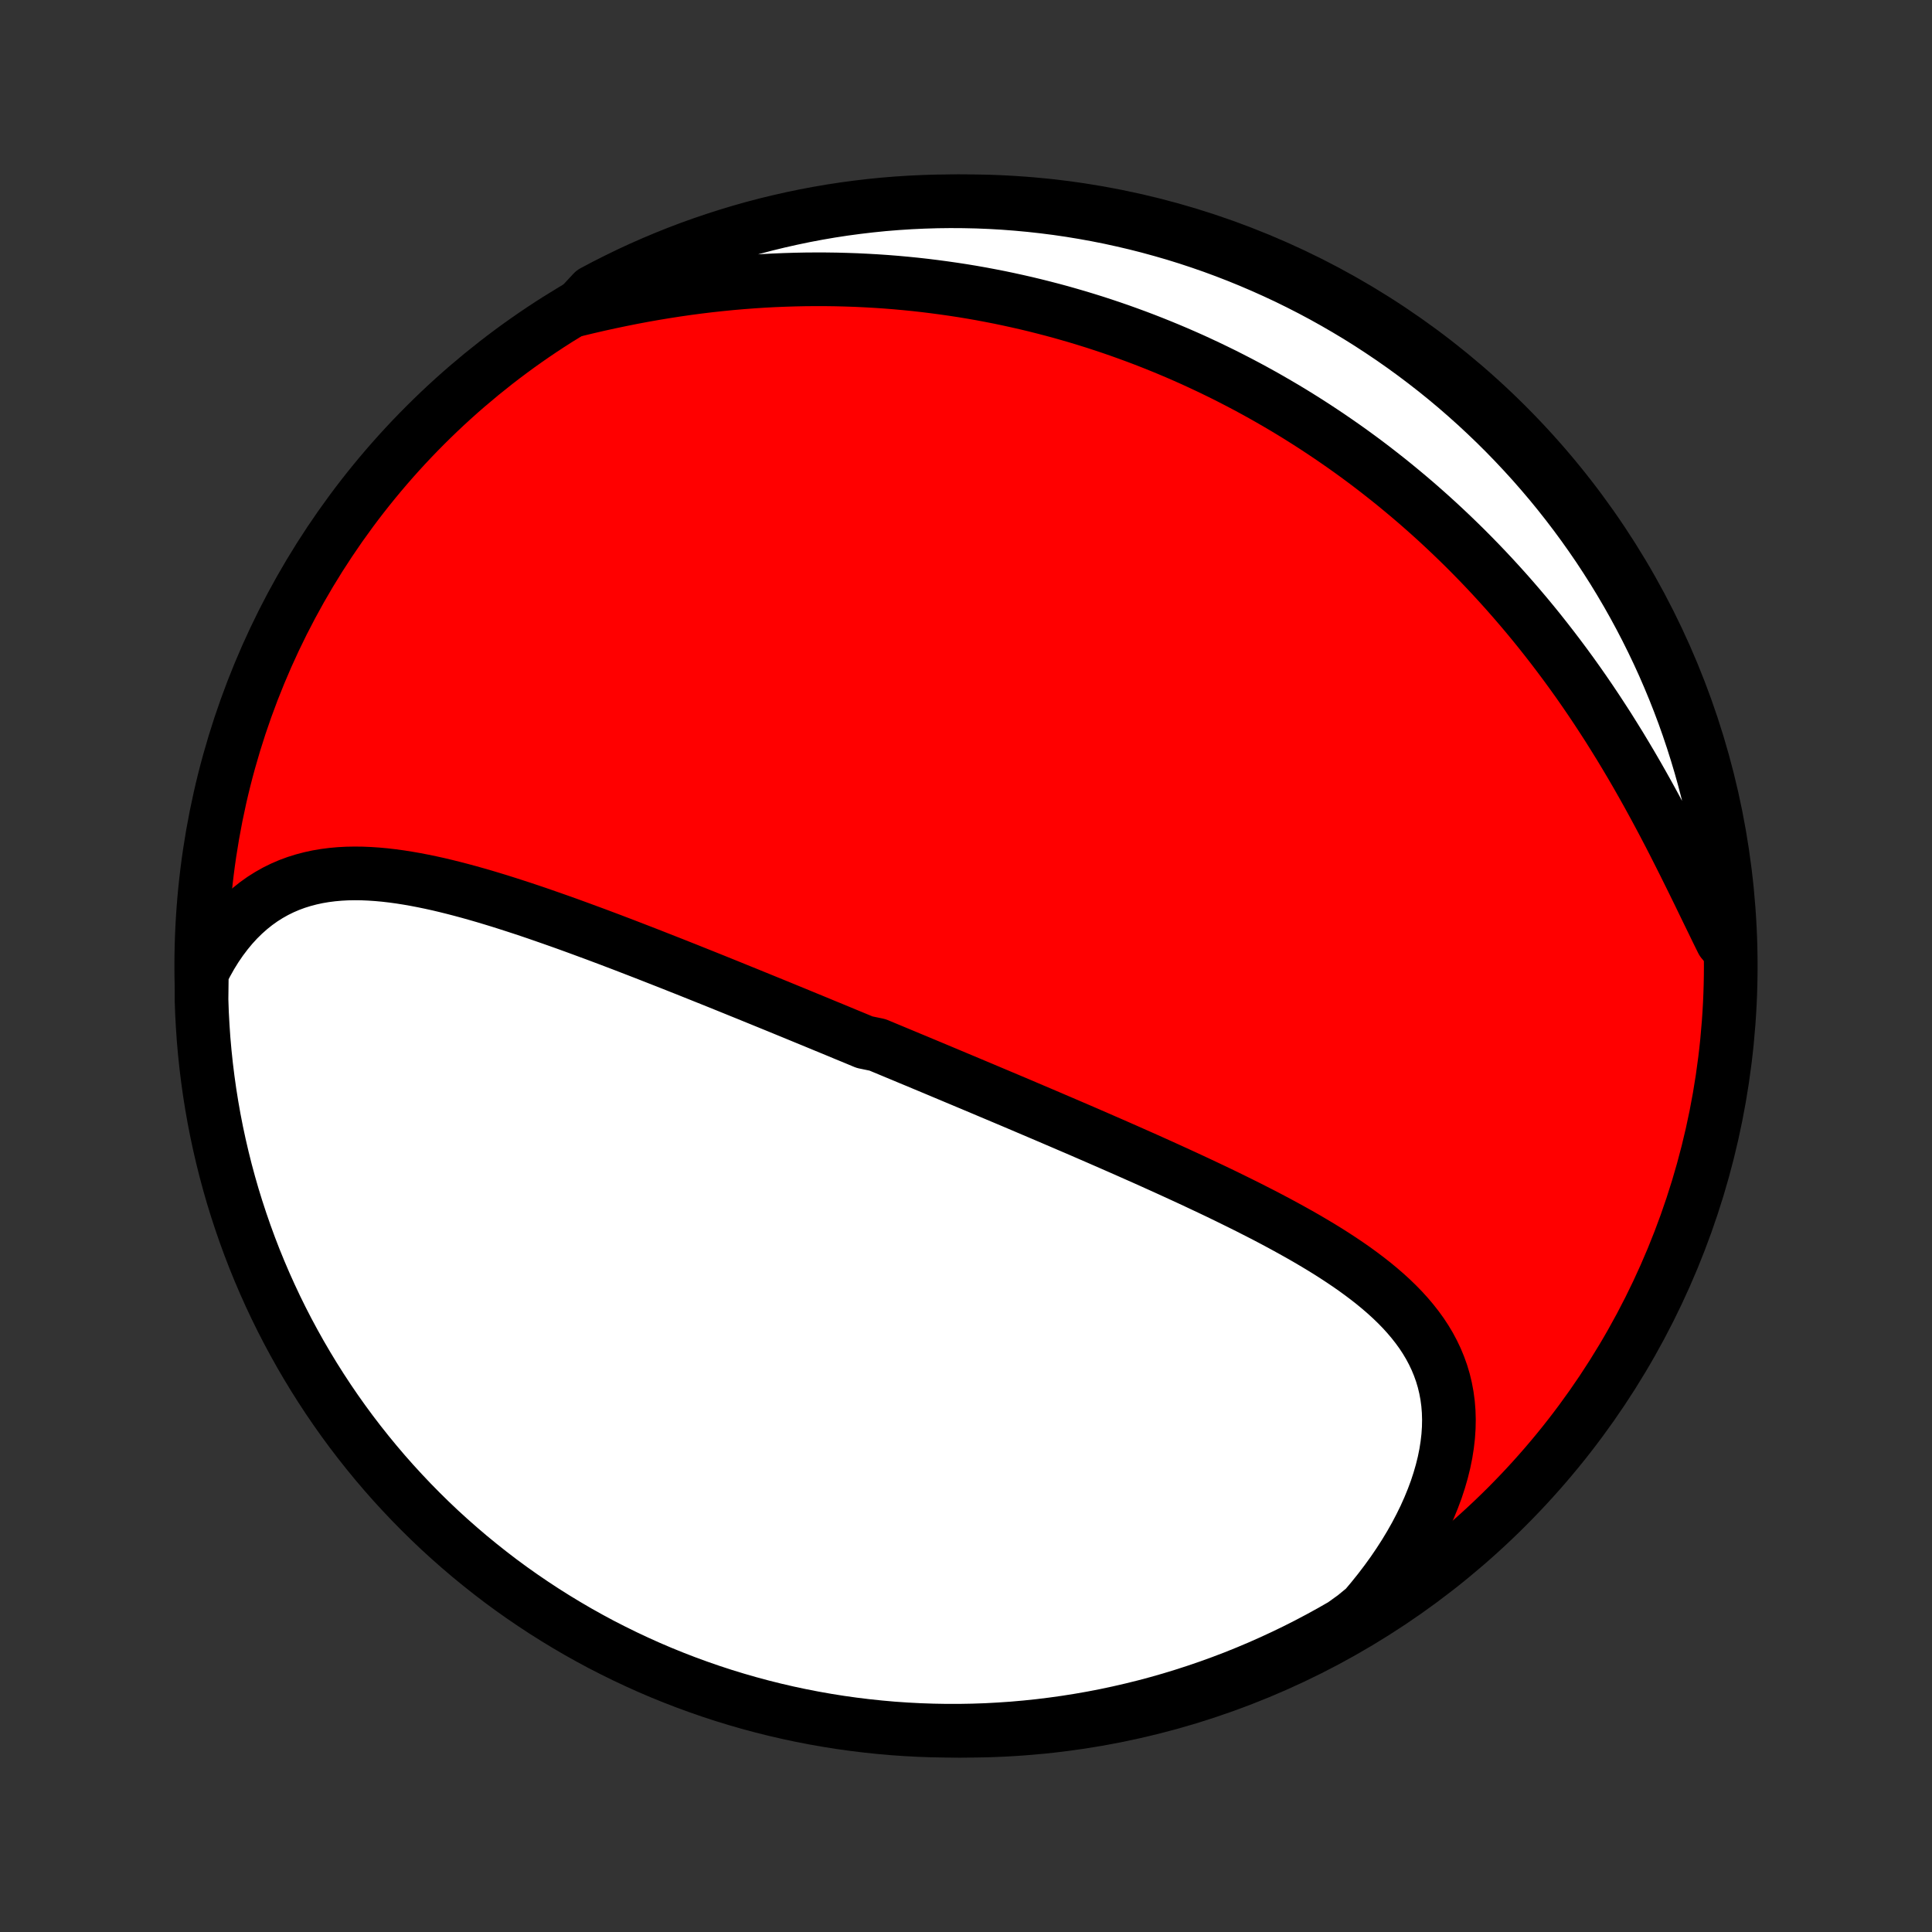 <?xml version="1.0" encoding="utf-8" standalone="no"?>
<!DOCTYPE svg PUBLIC "-//W3C//DTD SVG 1.1//EN"
  "http://www.w3.org/Graphics/SVG/1.1/DTD/svg11.dtd">
<!-- Created with matplotlib (http://matplotlib.org/) -->
<svg height="72pt" version="1.1" viewBox="0 0 72 72" width="72pt" xmlns="http://www.w3.org/2000/svg" xmlns:xlink="http://www.w3.org/1999/xlink">
 <rect x="0" y="0" width="72" height="72" fill="#333333" stroke="none"/>
 <defs>
  <style type="text/css">
*{stroke-linecap:butt;stroke-linejoin:round;}
  </style>
 </defs>
 <g id="figure_1">
  <g id="patch_1">
   <path d="
M0 72
L72 72
L72 0
L0 0
z
" style="fill:none;"/>
  </g>
  <g id="axes_1">
   <g id="PatchCollection_1">
    <defs>
     <path d="
M36 -7.5
C43.558 -7.5 50.808 -10.503 56.153 -15.848
C61.497 -21.192 64.5 -28.442 64.5 -36
C64.5 -43.558 61.497 -50.808 56.153 -56.153
C50.808 -61.497 43.558 -64.5 36 -64.5
C28.442 -64.5 21.192 -61.497 15.848 -56.153
C10.503 -50.808 7.5 -43.558 7.5 -36
C7.5 -28.442 10.503 -21.192 15.848 -15.848
C21.192 -10.503 28.442 -7.5 36 -7.5
z
" id="C0_0_a811fe30f3"/>
     <path d="
M7.522 -35.752
L7.689 -36.078
L7.864 -36.39
L8.048 -36.687
L8.241 -36.969
L8.441 -37.234
L8.648 -37.484
L8.862 -37.718
L9.083 -37.935
L9.31 -38.137
L9.542 -38.322
L9.78 -38.492
L10.024 -38.646
L10.271 -38.785
L10.523 -38.909
L10.779 -39.019
L11.039 -39.115
L11.302 -39.197
L11.568 -39.267
L11.836 -39.325
L12.107 -39.371
L12.381 -39.406
L12.657 -39.431
L12.934 -39.446
L13.213 -39.451
L13.494 -39.448
L13.775 -39.436
L14.058 -39.417
L14.342 -39.391
L14.626 -39.358
L14.911 -39.319
L15.196 -39.274
L15.482 -39.224
L15.768 -39.169
L16.053 -39.11
L16.339 -39.047
L16.625 -38.979
L16.91 -38.908
L17.195 -38.834
L17.48 -38.757
L17.764 -38.677
L18.048 -38.595
L18.331 -38.51
L18.613 -38.424
L18.894 -38.335
L19.174 -38.245
L19.454 -38.154
L19.733 -38.061
L20.011 -37.967
L20.287 -37.871
L20.563 -37.775
L20.838 -37.678
L21.111 -37.581
L21.384 -37.482
L21.655 -37.383
L21.925 -37.283
L22.195 -37.184
L22.463 -37.083
L22.73 -36.983
L22.995 -36.882
L23.26 -36.781
L23.524 -36.679
L23.786 -36.578
L24.047 -36.477
L24.308 -36.375
L24.567 -36.273
L24.825 -36.172
L25.082 -36.071
L25.338 -35.969
L25.594 -35.868
L25.848 -35.766
L26.101 -35.665
L26.353 -35.564
L26.605 -35.463
L26.855 -35.362
L27.105 -35.261
L27.354 -35.16
L27.602 -35.059
L27.85 -34.959
L28.097 -34.858
L28.343 -34.758
L28.588 -34.658
L28.833 -34.558
L29.078 -34.458
L29.321 -34.358
L29.565 -34.258
L29.808 -34.158
L30.05 -34.058
L30.292 -33.959
L30.534 -33.859
L30.775 -33.759
L31.017 -33.66
L31.258 -33.56
L31.498 -33.46
L31.739 -33.361
L31.98 -33.261
L32.22 -33.161
L32.701 -33.061
L32.941 -32.961
L33.182 -32.861
L33.422 -32.761
L33.663 -32.661
L33.904 -32.56
L34.146 -32.46
L34.387 -32.359
L34.629 -32.258
L34.871 -32.157
L35.114 -32.055
L35.357 -31.953
L35.6 -31.851
L35.844 -31.749
L36.089 -31.646
L36.334 -31.543
L36.58 -31.44
L36.826 -31.336
L37.073 -31.232
L37.32 -31.128
L37.569 -31.023
L37.818 -30.918
L38.068 -30.812
L38.318 -30.705
L38.57 -30.598
L38.822 -30.491
L39.075 -30.383
L39.329 -30.274
L39.584 -30.165
L39.84 -30.055
L40.097 -29.945
L40.355 -29.834
L40.614 -29.721
L40.873 -29.609
L41.134 -29.495
L41.396 -29.381
L41.658 -29.266
L41.922 -29.15
L42.186 -29.033
L42.452 -28.915
L42.718 -28.797
L42.985 -28.677
L43.253 -28.556
L43.522 -28.434
L43.792 -28.311
L44.062 -28.187
L44.333 -28.062
L44.605 -27.935
L44.877 -27.807
L45.15 -27.678
L45.423 -27.548
L45.696 -27.416
L45.969 -27.282
L46.243 -27.147
L46.516 -27.011
L46.789 -26.872
L47.062 -26.733
L47.334 -26.591
L47.606 -26.447
L47.876 -26.301
L48.145 -26.153
L48.414 -26.003
L48.68 -25.851
L48.944 -25.696
L49.207 -25.539
L49.467 -25.379
L49.724 -25.216
L49.978 -25.05
L50.229 -24.881
L50.476 -24.709
L50.718 -24.533
L50.956 -24.354
L51.189 -24.171
L51.416 -23.984
L51.638 -23.792
L51.852 -23.597
L52.06 -23.396
L52.26 -23.191
L52.452 -22.98
L52.635 -22.764
L52.809 -22.543
L52.974 -22.316
L53.128 -22.082
L53.271 -21.843
L53.402 -21.598
L53.522 -21.346
L53.629 -21.087
L53.724 -20.822
L53.805 -20.55
L53.872 -20.272
L53.925 -19.988
L53.964 -19.696
L53.988 -19.399
L53.997 -19.096
L53.991 -18.787
L53.97 -18.472
L53.933 -18.152
L53.882 -17.828
L53.815 -17.499
L53.733 -17.167
L53.636 -16.831
L53.525 -16.492
L53.398 -16.151
L53.258 -15.809
L53.104 -15.465
L52.935 -15.121
L52.754 -14.776
L52.559 -14.432
L52.352 -14.089
L52.132 -13.748
L51.901 -13.408
L51.657 -13.071
L51.403 -12.737
L51.138 -12.407
L50.863 -12.08
L50.47 -11.757
L50.039 -11.447
L49.604 -11.198
L49.165 -10.957
L48.722 -10.723
L48.275 -10.497
L47.824 -10.279
L47.37 -10.069
L46.912 -9.866
L46.451 -9.672
L45.987 -9.485
L45.519 -9.307
L45.049 -9.137
L44.576 -8.975
L44.1 -8.821
L43.622 -8.675
L43.142 -8.538
L42.659 -8.409
L42.175 -8.289
L41.688 -8.177
L41.2 -8.073
L40.71 -7.978
L40.219 -7.892
L39.726 -7.814
L39.232 -7.745
L38.738 -7.684
L38.242 -7.632
L37.746 -7.588
L37.249 -7.554
L36.752 -7.527
L36.255 -7.51
L35.757 -7.501
L35.26 -7.501
L34.763 -7.51
L34.266 -7.527
L33.77 -7.553
L33.275 -7.587
L32.78 -7.631
L32.286 -7.683
L31.794 -7.743
L31.302 -7.812
L30.812 -7.89
L30.324 -7.976
L29.837 -8.071
L29.353 -8.174
L28.87 -8.286
L28.39 -8.406
L27.911 -8.535
L27.436 -8.672
L26.963 -8.817
L26.492 -8.971
L26.025 -9.133
L25.56 -9.303
L25.099 -9.481
L24.641 -9.667
L24.187 -9.861
L23.736 -10.064
L23.289 -10.274
L22.846 -10.492
L22.406 -10.717
L21.971 -10.951
L21.54 -11.192
L21.114 -11.441
L20.692 -11.697
L20.275 -11.96
L19.863 -12.231
L19.455 -12.509
L19.052 -12.794
L18.655 -13.086
L18.263 -13.386
L17.877 -13.692
L17.495 -14.005
L17.12 -14.325
L16.75 -14.651
L16.386 -14.983
L16.028 -15.323
L15.677 -15.668
L15.331 -16.02
L14.992 -16.378
L14.659 -16.741
L14.332 -17.111
L14.013 -17.486
L13.7 -17.867
L13.393 -18.254
L13.094 -18.645
L12.801 -19.043
L12.516 -19.445
L12.238 -19.852
L11.967 -20.265
L11.703 -20.682
L11.447 -21.104
L11.198 -21.53
L10.957 -21.961
L10.723 -22.396
L10.497 -22.835
L10.279 -23.278
L10.069 -23.725
L9.866 -24.176
L9.672 -24.63
L9.485 -25.088
L9.307 -25.549
L9.137 -26.013
L8.975 -26.481
L8.821 -26.951
L8.675 -27.424
L8.538 -27.9
L8.409 -28.378
L8.289 -28.858
L8.177 -29.341
L8.073 -29.826
L7.978 -30.312
L7.892 -30.8
L7.814 -31.29
L7.745 -31.781
L7.684 -32.274
L7.632 -32.768
L7.588 -33.262
L7.554 -33.758
L7.527 -34.254
L7.51 -34.751
z
" id="C0_1_0e21189d8c"/>
     <path d="
M21.485 -60.455
L21.9 -60.555
L22.315 -60.651
L22.731 -60.742
L23.146 -60.829
L23.561 -60.912
L23.976 -60.99
L24.389 -61.063
L24.802 -61.131
L25.213 -61.195
L25.624 -61.254
L26.032 -61.308
L26.439 -61.357
L26.845 -61.401
L27.248 -61.441
L27.65 -61.476
L28.049 -61.506
L28.446 -61.532
L28.841 -61.553
L29.234 -61.569
L29.625 -61.581
L30.012 -61.589
L30.398 -61.592
L30.781 -61.591
L31.161 -61.586
L31.539 -61.576
L31.914 -61.563
L32.287 -61.545
L32.657 -61.524
L33.024 -61.499
L33.389 -61.47
L33.751 -61.437
L34.111 -61.401
L34.468 -61.361
L34.823 -61.317
L35.175 -61.27
L35.524 -61.22
L35.871 -61.167
L36.216 -61.11
L36.558 -61.05
L36.898 -60.986
L37.236 -60.92
L37.571 -60.85
L37.904 -60.777
L38.234 -60.702
L38.563 -60.623
L38.889 -60.541
L39.213 -60.457
L39.535 -60.37
L39.855 -60.279
L40.174 -60.186
L40.49 -60.09
L40.804 -59.992
L41.116 -59.89
L41.427 -59.786
L41.736 -59.679
L42.043 -59.569
L42.348 -59.457
L42.652 -59.342
L42.954 -59.224
L43.255 -59.103
L43.554 -58.98
L43.852 -58.854
L44.148 -58.725
L44.443 -58.594
L44.736 -58.459
L45.028 -58.322
L45.319 -58.182
L45.609 -58.04
L45.897 -57.894
L46.184 -57.746
L46.47 -57.595
L46.755 -57.441
L47.039 -57.284
L47.322 -57.124
L47.603 -56.961
L47.884 -56.796
L48.164 -56.627
L48.442 -56.455
L48.72 -56.28
L48.997 -56.102
L49.273 -55.92
L49.548 -55.736
L49.822 -55.548
L50.096 -55.357
L50.368 -55.163
L50.64 -54.965
L50.911 -54.764
L51.181 -54.559
L51.45 -54.35
L51.718 -54.139
L51.986 -53.923
L52.252 -53.704
L52.518 -53.481
L52.783 -53.255
L53.047 -53.024
L53.31 -52.79
L53.572 -52.552
L53.834 -52.309
L54.094 -52.063
L54.353 -51.813
L54.612 -51.559
L54.869 -51.3
L55.125 -51.038
L55.38 -50.771
L55.634 -50.5
L55.887 -50.224
L56.138 -49.945
L56.388 -49.661
L56.637 -49.372
L56.884 -49.08
L57.13 -48.783
L57.374 -48.482
L57.616 -48.176
L57.857 -47.866
L58.096 -47.552
L58.333 -47.234
L58.569 -46.911
L58.802 -46.585
L59.033 -46.254
L59.262 -45.92
L59.489 -45.581
L59.713 -45.239
L59.936 -44.894
L60.155 -44.544
L60.373 -44.192
L60.587 -43.837
L60.8 -43.478
L61.009 -43.118
L61.216 -42.754
L61.42 -42.389
L61.621 -42.022
L61.82 -41.653
L62.016 -41.284
L62.21 -40.913
L62.4 -40.543
L62.588 -40.172
L62.774 -39.802
L62.957 -39.433
L63.138 -39.066
L63.317 -38.701
L63.493 -38.338
L63.668 -37.978
L63.841 -37.623
L64.012 -37.271
L64.183 -36.925
L64.479 -36.584
L64.456 -37.084
L64.424 -37.581
L64.384 -38.077
L64.334 -38.573
L64.276 -39.068
L64.21 -39.562
L64.135 -40.055
L64.051 -40.547
L63.959 -41.037
L63.858 -41.526
L63.749 -42.013
L63.632 -42.498
L63.506 -42.981
L63.371 -43.463
L63.228 -43.941
L63.077 -44.418
L62.918 -44.892
L62.751 -45.363
L62.575 -45.831
L62.391 -46.297
L62.199 -46.759
L62 -47.218
L61.792 -47.674
L61.576 -48.126
L61.353 -48.574
L61.122 -49.018
L60.883 -49.459
L60.637 -49.895
L60.383 -50.327
L60.122 -50.755
L59.853 -51.178
L59.578 -51.597
L59.294 -52.011
L59.004 -52.42
L58.707 -52.824
L58.403 -53.223
L58.092 -53.617
L57.775 -54.005
L57.45 -54.388
L57.12 -54.765
L56.782 -55.136
L56.439 -55.502
L56.089 -55.862
L55.733 -56.216
L55.371 -56.563
L55.004 -56.904
L54.63 -57.239
L54.251 -57.568
L53.866 -57.89
L53.476 -58.205
L53.08 -58.513
L52.679 -58.815
L52.274 -59.109
L51.863 -59.397
L51.447 -59.677
L51.027 -59.951
L50.602 -60.217
L50.172 -60.475
L49.739 -60.726
L49.301 -60.97
L48.859 -61.206
L48.413 -61.434
L47.964 -61.655
L47.51 -61.867
L47.053 -62.072
L46.593 -62.269
L46.13 -62.458
L45.663 -62.639
L45.194 -62.812
L44.722 -62.976
L44.247 -63.133
L43.77 -63.281
L43.29 -63.42
L42.808 -63.552
L42.324 -63.675
L41.838 -63.789
L41.35 -63.896
L40.861 -63.993
L40.37 -64.082
L39.878 -64.163
L39.385 -64.235
L38.89 -64.298
L38.395 -64.353
L37.899 -64.399
L37.402 -64.437
L36.905 -64.466
L36.408 -64.486
L35.911 -64.497
L35.413 -64.5
L34.916 -64.494
L34.419 -64.479
L33.923 -64.456
L33.427 -64.424
L32.932 -64.384
L32.438 -64.334
L31.945 -64.276
L31.453 -64.21
L30.963 -64.135
L30.474 -64.051
L29.987 -63.959
L29.502 -63.858
L29.018 -63.749
L28.537 -63.632
L28.058 -63.506
L27.582 -63.371
L27.108 -63.228
L26.637 -63.077
L26.169 -62.918
L25.703 -62.751
L25.241 -62.575
L24.782 -62.391
L24.326 -62.199
L23.874 -62
L23.426 -61.792
L22.982 -61.576
L22.541 -61.353
L22.105 -61.122
z
" id="C0_2_f3418c2c49"/>
    </defs>
    <g clip-path="url(#p1bffca34e9)">
     <use style="fill:#ff0000;stroke:#000000;stroke-width:2.0;" x="0.0" xlink:href="#C0_0_a811fe30f3" y="72.0"/>
    </g>
    <g clip-path="url(#p1bffca34e9)">
     <use style="fill:#ffffff;stroke:#000000;stroke-width:2.0;" x="0.0" xlink:href="#C0_1_0e21189d8c" y="72.0"/>
    </g>
    <g clip-path="url(#p1bffca34e9)">
     <use style="fill:#ffffff;stroke:#000000;stroke-width:2.0;" x="0.0" xlink:href="#C0_2_f3418c2c49" y="72.0"/>
    </g>
   </g>
  </g>
 </g>
 <defs>
  <clipPath id="p1bffca34e9">
   <rect height="72.0" width="72.0" x="0.0" y="0.0"/>
  </clipPath>
 </defs>
</svg>
